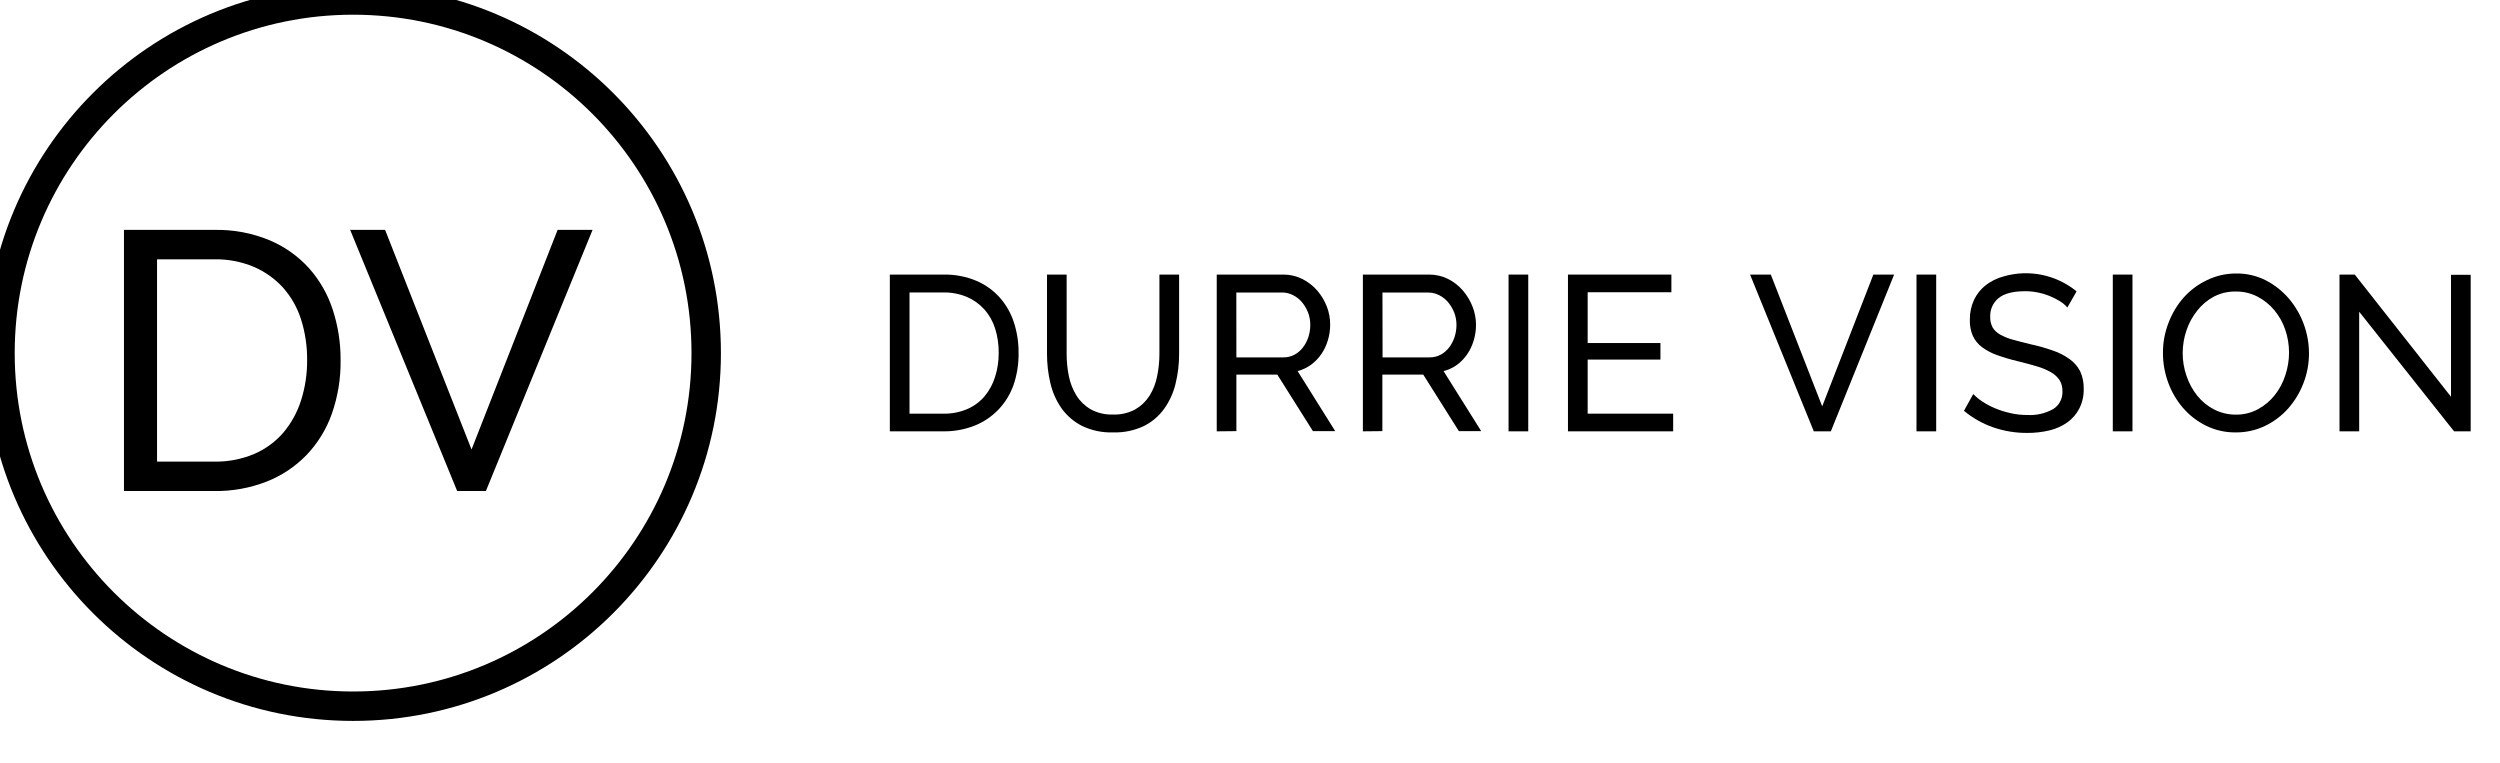 <?xml version="1.0" encoding="UTF-8"?>
<svg viewBox="0 0 177 54" version="1.1" xmlns="http://www.w3.org/2000/svg" xmlns:xlink="http://www.w3.org/1999/xlink">
    <title>DURRIE VISION</title>
    <g id="DV-Outline---Black">
        <g transform="translate(-1.042, -1.042)">
            <path d="M26.042,52.083 C11.659,52.083 0,40.424 0,26.042 C0,11.659 11.659,0 26.042,0 C40.424,0 52.083,11.659 52.083,26.042 C52.083,40.424 40.424,52.083 26.042,52.083 Z M26.042,50 C39.273,50 50,39.273 50,26.042 C50,12.81 39.273,2.083 26.042,2.083 C12.81,2.083 2.083,12.81 2.083,26.042 C2.083,39.273 12.81,50 26.042,50 Z" id="Oval" fill-rule="nonzero"></path>
            <path d="M9.818,35.807 L9.818,17.318 L16.224,17.318 C17.558,17.291 18.883,17.539 20.117,18.047 C21.183,18.495 22.139,19.17 22.917,20.026 C23.673,20.876 24.245,21.874 24.596,22.956 C24.975,24.111 25.164,25.32 25.156,26.536 C25.174,27.835 24.963,29.127 24.531,30.352 C24.145,31.44 23.533,32.434 22.734,33.268 C21.936,34.087 20.973,34.726 19.909,35.143 C18.734,35.599 17.483,35.825 16.224,35.807 L9.818,35.807 Z M22.786,26.536 C22.796,25.561 22.651,24.589 22.357,23.659 C22.095,22.826 21.66,22.059 21.081,21.406 C20.504,20.773 19.798,20.271 19.01,19.935 C18.128,19.566 17.18,19.384 16.224,19.401 L12.161,19.401 L12.161,33.724 L16.224,33.724 C17.194,33.741 18.156,33.555 19.049,33.177 C19.841,32.837 20.545,32.32 21.107,31.667 C21.669,30.997 22.093,30.222 22.357,29.388 C22.65,28.466 22.795,27.504 22.786,26.536 Z" id="Shape" fill-rule="nonzero"></path>
            <polygon id="Shape" fill-rule="nonzero" points="28.307 17.318 34.427 32.865 40.521 17.318 42.995 17.318 35.443 35.807 33.411 35.807 25.833 17.318"></polygon>
        </g>
    </g>
    <g id="DV-Name-Logo/black" transform="translate(63, 19)">
        <g id="Name">
            <path d="M0,11.538 L0,0.44 L3.807,0.44 C4.6,0.425 5.388,0.575 6.122,0.88 C6.757,1.148 7.325,1.554 7.786,2.069 C8.235,2.579 8.575,3.177 8.784,3.825 C9.009,4.519 9.121,5.245 9.115,5.975 C9.129,6.754 9.008,7.529 8.755,8.265 C8.522,8.92 8.154,9.516 7.674,10.015 C7.199,10.505 6.626,10.888 5.993,11.138 C5.295,11.412 4.551,11.548 3.803,11.538 L0,11.538 Z M7.707,5.975 C7.714,5.389 7.628,4.805 7.451,4.247 C7.295,3.752 7.037,3.296 6.695,2.909 C6.352,2.529 5.932,2.227 5.463,2.025 C4.938,1.806 4.375,1.697 3.807,1.705 L1.394,1.705 L1.394,10.287 L3.807,10.287 C4.384,10.298 4.956,10.186 5.488,9.96 C5.959,9.756 6.376,9.447 6.709,9.055 C7.043,8.652 7.295,8.188 7.451,7.687 C7.627,7.134 7.713,6.556 7.707,5.975 Z" id="Shape" fill-rule="nonzero"></path>
            <path d="M15.781,10.349 C16.335,10.374 16.886,10.248 17.376,9.985 C17.787,9.747 18.135,9.413 18.392,9.011 C18.651,8.589 18.831,8.123 18.925,7.636 C19.032,7.115 19.087,6.584 19.087,6.051 L19.087,0.44 L20.481,0.44 L20.481,6.051 C20.484,6.77 20.398,7.487 20.225,8.185 C20.07,8.825 19.793,9.427 19.411,9.96 C19.034,10.475 18.54,10.89 17.97,11.171 C17.294,11.486 16.554,11.638 15.81,11.615 C15.045,11.641 14.286,11.481 13.595,11.149 C13.024,10.856 12.53,10.43 12.154,9.905 C11.781,9.368 11.513,8.763 11.366,8.124 C11.206,7.444 11.127,6.749 11.128,6.051 L11.128,0.44 L12.518,0.44 L12.518,6.051 C12.517,6.59 12.571,7.127 12.68,7.655 C12.779,8.14 12.963,8.603 13.224,9.022 C13.477,9.419 13.822,9.749 14.229,9.982 C14.705,10.24 15.24,10.367 15.781,10.349 Z" id="Shape" fill-rule="nonzero"></path>
            <path d="M23.145,11.538 L23.145,0.44 L27.849,0.44 C28.313,0.435 28.772,0.54 29.188,0.745 C29.592,0.944 29.953,1.22 30.251,1.56 C30.544,1.897 30.777,2.284 30.939,2.702 C31.1,3.115 31.18,3.556 31.176,4 C31.175,4.37 31.121,4.737 31.014,5.091 C30.912,5.44 30.755,5.77 30.55,6.069 C30.353,6.358 30.109,6.611 29.829,6.818 C29.541,7.029 29.216,7.184 28.872,7.273 L31.533,11.524 L29.955,11.524 L27.435,7.524 L24.536,7.524 L24.536,11.524 L23.145,11.538 Z M24.536,6.302 L27.863,6.302 C28.135,6.307 28.403,6.243 28.645,6.116 C28.877,5.991 29.081,5.818 29.242,5.607 C29.411,5.389 29.542,5.143 29.628,4.88 C29.722,4.596 29.769,4.299 29.768,4 C29.77,3.698 29.715,3.398 29.606,3.116 C29.502,2.852 29.356,2.606 29.174,2.389 C28.997,2.181 28.78,2.012 28.537,1.891 C28.299,1.771 28.038,1.709 27.773,1.709 L24.532,1.709 L24.536,6.302 Z" id="Shape" fill-rule="nonzero"></path>
            <path d="M33.492,11.538 L33.492,0.44 L38.174,0.44 C38.638,0.436 39.096,0.54 39.513,0.745 C39.913,0.945 40.271,1.222 40.565,1.56 C40.857,1.898 41.089,2.284 41.253,2.702 C41.416,3.111 41.5,3.548 41.501,3.989 C41.502,4.367 41.448,4.744 41.339,5.105 C41.237,5.454 41.08,5.785 40.875,6.084 C40.677,6.372 40.434,6.625 40.154,6.833 C39.868,7.038 39.545,7.188 39.204,7.273 L41.869,11.524 L40.288,11.524 L37.767,7.524 L34.871,7.524 L34.871,11.524 L33.492,11.538 Z M34.886,6.302 L38.213,6.302 C38.485,6.306 38.753,6.242 38.995,6.116 C39.227,5.991 39.431,5.818 39.593,5.607 C39.759,5.387 39.889,5.142 39.978,4.88 C40.071,4.597 40.119,4.302 40.118,4.004 C40.12,3.701 40.065,3.402 39.956,3.12 C39.85,2.856 39.703,2.61 39.521,2.393 C39.345,2.185 39.129,2.016 38.887,1.895 C38.648,1.775 38.386,1.712 38.12,1.713 L34.878,1.713 L34.886,6.302 Z" id="Shape" fill-rule="nonzero"></path>
            <polygon id="Shape" fill-rule="nonzero" points="43.806 11.538 43.806 0.44 45.2 0.44 45.2 11.538"></polygon>
            <polygon id="Shape" fill-rule="nonzero" points="55.46 10.287 55.46 11.538 48.012 11.538 48.012 0.44 55.334 0.44 55.334 1.691 49.406 1.691 49.406 5.287 54.559 5.287 54.559 6.458 49.406 6.458 49.406 10.287"></polygon>
            <polygon id="Shape" fill-rule="nonzero" points="62.374 0.44 66.012 9.771 69.634 0.44 71.104 0.44 66.624 11.538 65.417 11.538 60.905 0.44"></polygon>
            <polygon id="Shape" fill-rule="nonzero" points="72.688 11.538 72.688 0.44 74.082 0.44 74.082 11.538"></polygon>
            <path d="M83.37,2.771 C83.226,2.607 83.06,2.465 82.876,2.349 C82.654,2.208 82.421,2.086 82.178,1.985 C81.906,1.87 81.624,1.781 81.335,1.72 C81.023,1.651 80.704,1.617 80.384,1.618 C79.527,1.618 78.901,1.779 78.504,2.102 C78.107,2.423 77.885,2.916 77.907,3.429 C77.897,3.691 77.956,3.95 78.076,4.182 C78.207,4.396 78.392,4.57 78.612,4.687 C78.898,4.846 79.201,4.968 79.516,5.051 C79.877,5.156 80.305,5.265 80.802,5.382 C81.323,5.494 81.837,5.64 82.34,5.818 C82.76,5.957 83.157,6.159 83.517,6.418 C83.833,6.638 84.091,6.931 84.27,7.273 C84.452,7.668 84.54,8.102 84.526,8.538 C84.539,9.018 84.432,9.493 84.216,9.92 C84.015,10.315 83.722,10.654 83.363,10.909 C82.981,11.175 82.554,11.366 82.102,11.473 C81.584,11.596 81.053,11.656 80.521,11.651 C79.703,11.656 78.89,11.522 78.115,11.255 C77.364,10.991 76.664,10.596 76.048,10.087 L76.707,8.898 C76.902,9.098 77.117,9.276 77.348,9.429 C77.633,9.616 77.934,9.776 78.249,9.905 C78.598,10.052 78.96,10.166 79.329,10.247 C79.727,10.339 80.134,10.384 80.543,10.382 C81.179,10.418 81.812,10.272 82.369,9.96 C82.799,9.691 83.049,9.205 83.02,8.695 C83.029,8.417 82.956,8.142 82.812,7.905 C82.653,7.675 82.443,7.484 82.199,7.349 C81.883,7.173 81.549,7.034 81.202,6.935 C80.802,6.815 80.352,6.695 79.848,6.571 C79.349,6.454 78.857,6.308 78.375,6.135 C77.996,6.001 77.639,5.811 77.316,5.571 C77.04,5.363 76.82,5.089 76.675,4.775 C76.521,4.416 76.45,4.027 76.466,3.636 C76.457,3.151 76.558,2.669 76.761,2.229 C76.953,1.826 77.234,1.472 77.583,1.196 C77.956,0.909 78.382,0.697 78.836,0.575 C80.631,0.047 82.568,0.441 84.022,1.629 L83.37,2.771 Z" id="Shape" fill-rule="nonzero"></path>
            <polygon id="Shape" fill-rule="nonzero" points="86.586 11.538 86.586 0.44 87.979 0.44 87.979 11.538"></polygon>
            <path d="M95.297,11.615 C94.565,11.625 93.841,11.462 93.183,11.138 C92.561,10.831 92.006,10.401 91.552,9.873 C91.092,9.337 90.735,8.721 90.497,8.055 C90.256,7.388 90.134,6.684 90.137,5.975 C90.135,5.248 90.269,4.527 90.533,3.851 C90.782,3.191 91.148,2.582 91.613,2.055 C92.08,1.537 92.644,1.119 93.273,0.825 C93.914,0.517 94.616,0.359 95.326,0.364 C96.057,0.353 96.78,0.522 97.433,0.855 C98.051,1.176 98.602,1.614 99.057,2.145 C99.968,3.222 100.471,4.591 100.476,6.007 C100.479,6.734 100.346,7.454 100.083,8.131 C99.832,8.788 99.466,9.394 99.003,9.92 C98.542,10.437 97.984,10.858 97.361,11.156 C96.716,11.464 96.011,11.621 95.297,11.615 Z M91.534,5.989 C91.532,6.545 91.624,7.097 91.808,7.622 C91.978,8.13 92.237,8.604 92.571,9.022 C92.897,9.426 93.303,9.756 93.763,9.993 C94.243,10.236 94.774,10.361 95.312,10.356 C95.857,10.361 96.394,10.228 96.875,9.967 C97.332,9.718 97.736,9.378 98.059,8.967 C98.388,8.549 98.639,8.075 98.801,7.567 C99.152,6.526 99.152,5.397 98.801,4.356 C98.631,3.849 98.369,3.378 98.027,2.967 C97.698,2.568 97.292,2.241 96.835,2.004 C96.364,1.759 95.841,1.634 95.312,1.64 C94.764,1.627 94.222,1.752 93.734,2.004 C93.277,2.252 92.875,2.592 92.553,3.004 C92.224,3.42 91.969,3.891 91.8,4.396 C91.626,4.909 91.536,5.447 91.534,5.989 Z" id="Shape" fill-rule="nonzero"></path>
            <polygon id="Shape" fill-rule="nonzero" points="104.03 3.069 104.03 11.538 102.637 11.538 102.637 0.44 103.717 0.44 110.531 9.091 110.531 0.458 111.924 0.458 111.924 11.538 110.747 11.538"></polygon>
        </g>
    </g>
</svg>